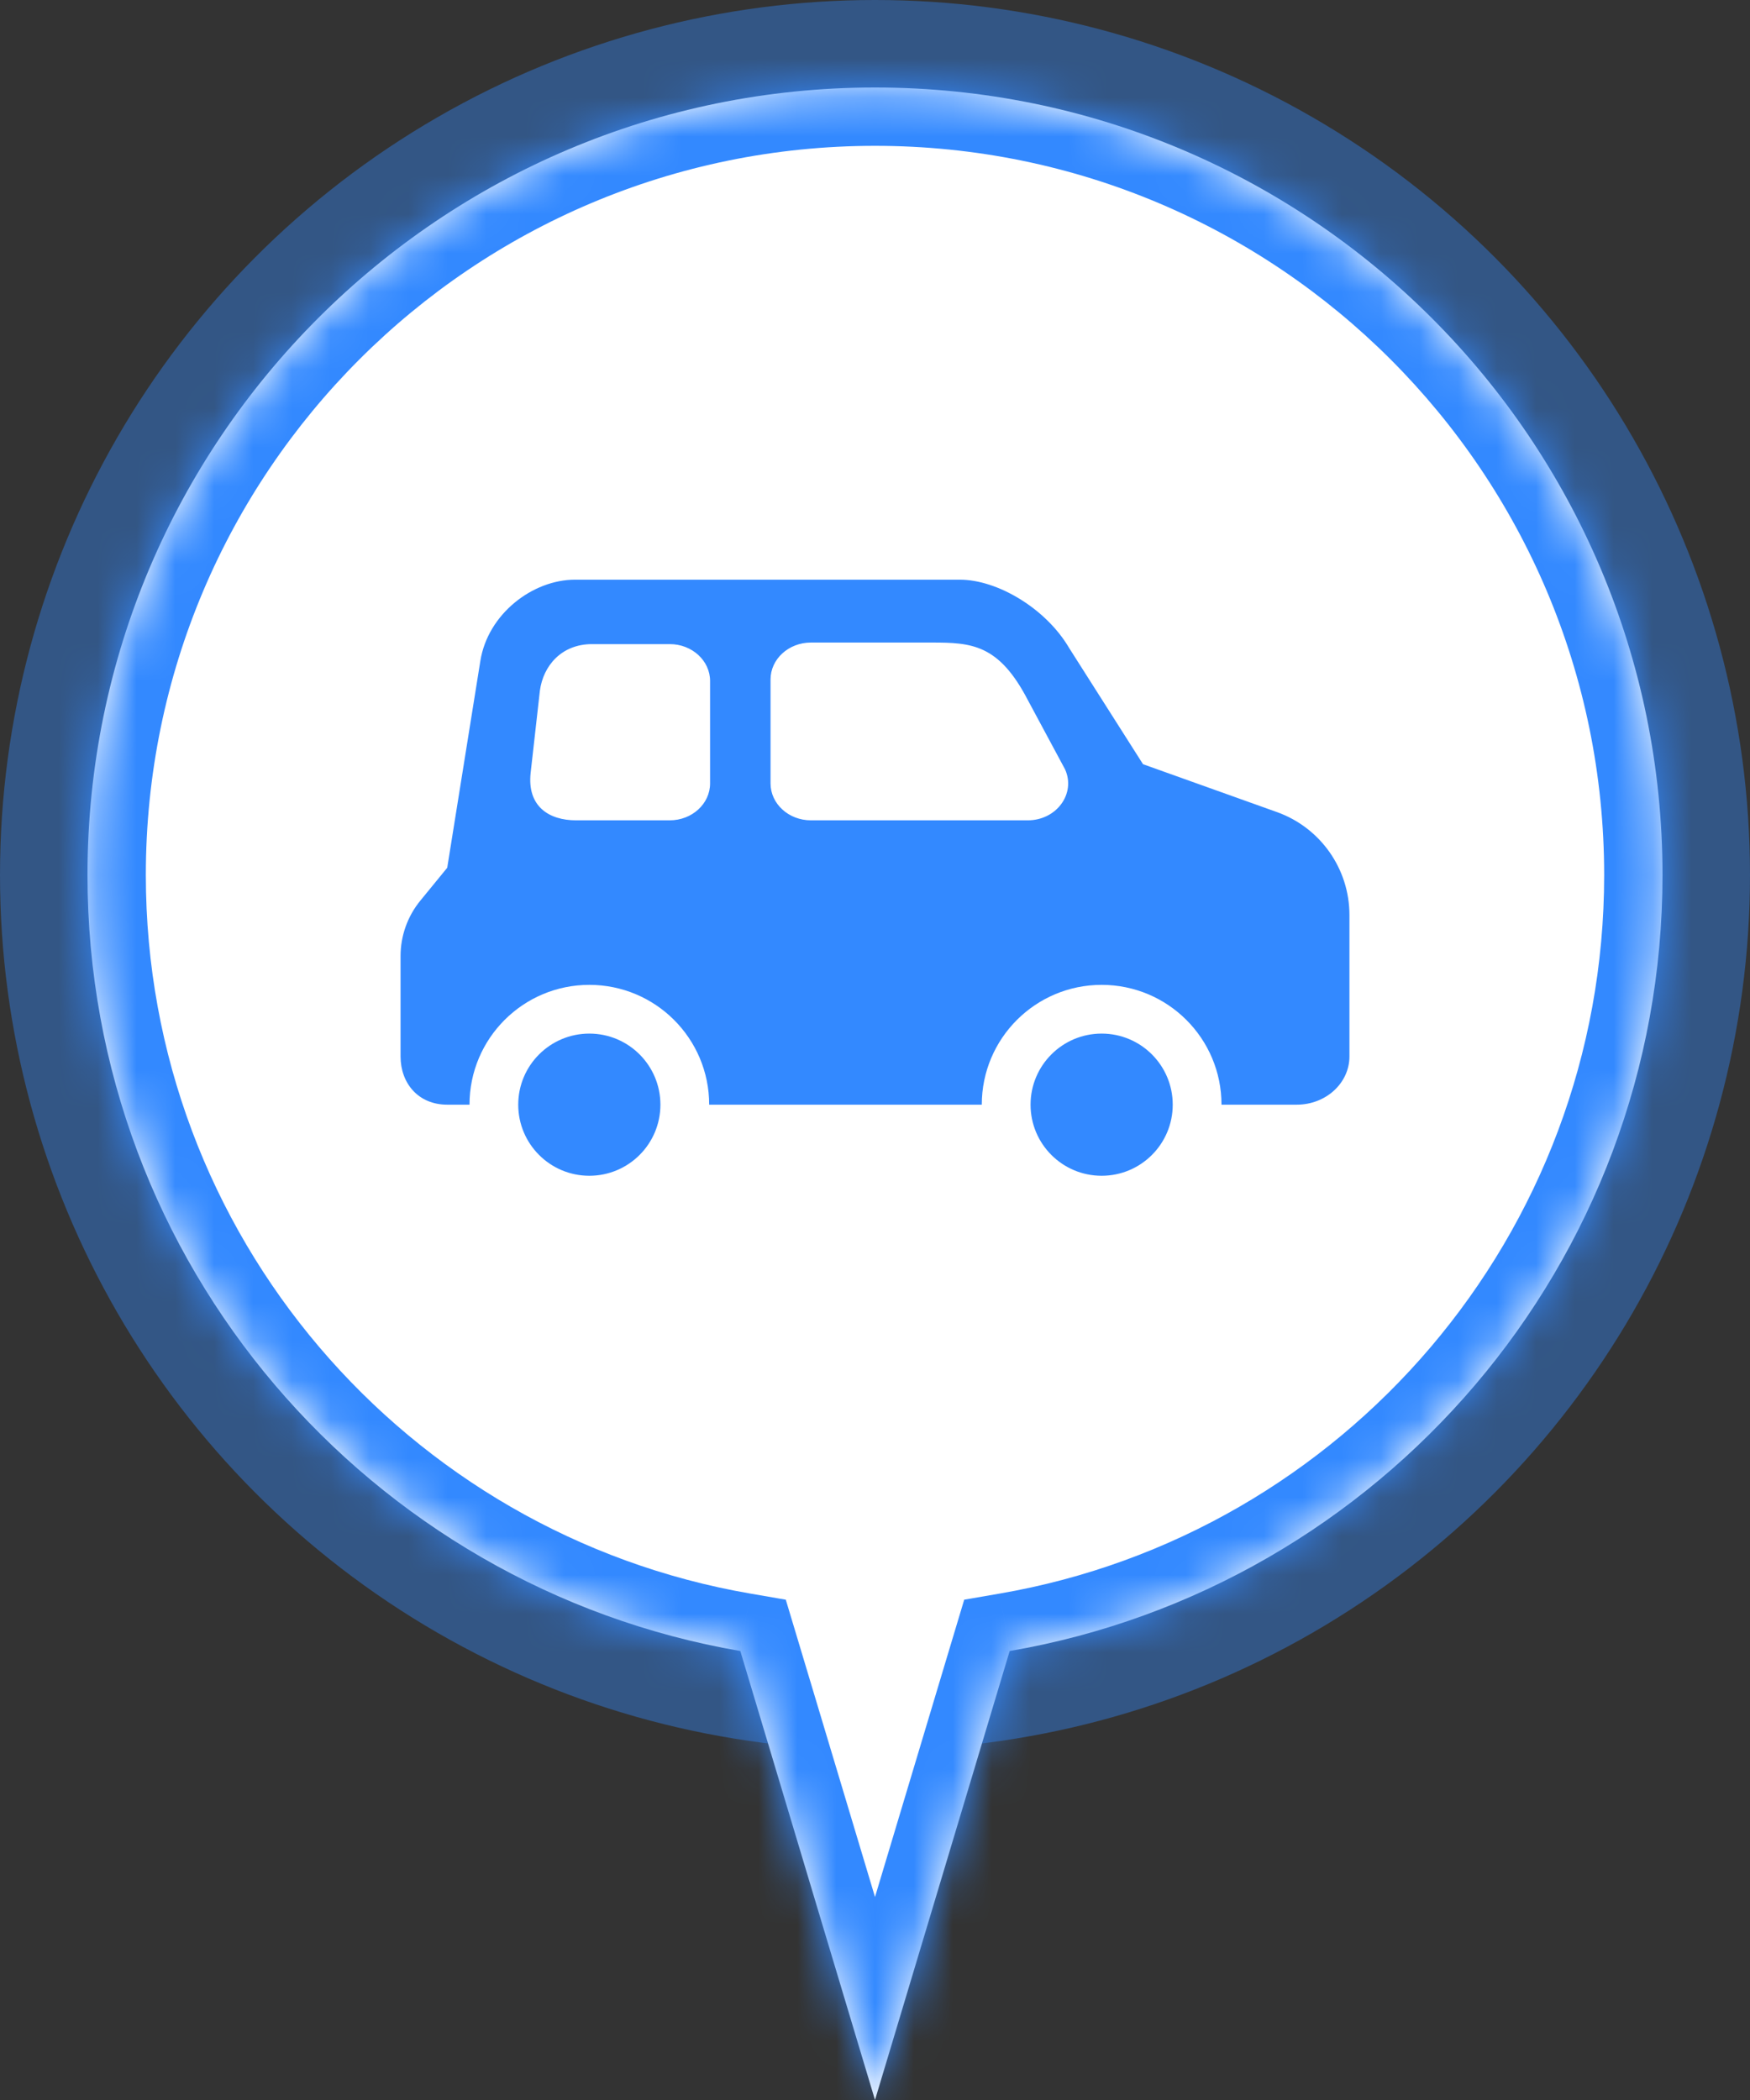 <svg width="45" height="54" viewBox="0 0 45 54" fill="none" xmlns="http://www.w3.org/2000/svg">
<rect x="0" y="0" width="45" height="54" fill="#333333" stroke="none"/>
<g clip-path="url(#clip0_15670_197417)">
<circle opacity="0.4" cx="22.5" cy="22.5" r="22.5" transform="matrix(-1 0 0 1 45 0)" fill="#3389FF"/>
<mask id="path-2-inside-1_15670_197417" fill="white">
<path fill-rule="evenodd" clip-rule="evenodd" d="M19.037 42.455C9.503 40.812 2.25 32.503 2.25 22.5C2.25 11.316 11.316 2.25 22.5 2.25C33.684 2.25 42.75 11.316 42.75 22.5C42.75 32.503 35.497 40.812 25.963 42.455L22.5 54L19.037 42.455Z"/>
</mask>
<path fill-rule="evenodd" clip-rule="evenodd" d="M19.037 42.455C9.503 40.812 2.25 32.503 2.25 22.5C2.25 11.316 11.316 2.25 22.5 2.25C33.684 2.25 42.75 11.316 42.75 22.5C42.75 32.503 35.497 40.812 25.963 42.455L22.5 54L19.037 42.455Z" fill="white"/>
<path d="M19.037 42.455L20.473 42.024L20.206 41.135L19.291 40.977L19.037 42.455ZM25.963 42.455L25.709 40.977L24.794 41.135L24.527 42.024L25.963 42.455ZM22.5 54L21.063 54.431L22.5 59.22L23.937 54.431L22.5 54ZM0.75 22.5C0.75 33.245 8.541 42.168 18.782 43.933L19.291 40.977C10.465 39.456 3.75 31.76 3.75 22.5H0.75ZM22.5 0.75C10.488 0.75 0.75 10.488 0.75 22.5H3.75C3.75 12.145 12.145 3.75 22.5 3.75V0.75ZM44.25 22.5C44.25 10.488 34.512 0.75 22.5 0.75V3.75C32.855 3.75 41.25 12.145 41.25 22.5H44.25ZM26.218 43.933C36.459 42.168 44.25 33.245 44.25 22.5H41.25C41.25 31.76 34.535 39.456 25.709 40.977L26.218 43.933ZM24.527 42.024L21.063 53.569L23.937 54.431L27.4 42.886L24.527 42.024ZM23.937 53.569L20.473 42.024L17.6 42.886L21.063 54.431L23.937 53.569Z" fill="#3389FF" mask="url(#path-2-inside-1_15670_197417)"/>
<path d="M27.493 16.664L29.392 19.651L32.835 20.882C33.954 21.282 34.7 22.342 34.7 23.53L34.7 27.165C34.7 27.851 34.094 28.406 33.345 28.406H31.41C31.41 26.704 30.03 25.325 28.328 25.325C26.626 25.325 25.246 26.704 25.246 28.406H18.236C18.236 26.704 16.856 25.325 15.154 25.325C13.452 25.325 12.073 26.704 12.073 28.406H11.5C10.752 28.406 10.3 27.851 10.3 27.165V24.585C10.3 24.066 10.479 23.562 10.808 23.16L11.5 22.314L12.352 16.995C12.545 15.786 13.697 14.906 14.786 14.906H24.681C25.647 14.906 26.896 15.645 27.493 16.664ZM20.851 21.094L26.429 21.094C27.168 21.094 27.67 20.407 27.387 19.783L26.429 18C25.683 16.563 24.98 16.523 23.961 16.523H20.851C20.279 16.523 19.814 16.948 19.814 17.472V20.145C19.814 20.669 20.279 21.094 20.851 21.094ZM17.222 21.094C17.795 21.094 18.259 20.669 18.259 20.145V17.511C18.259 16.988 17.795 16.563 17.222 16.563L15.225 16.563C14.435 16.563 13.969 17.123 13.883 17.759L13.646 19.866C13.547 20.743 14.126 21.094 14.811 21.094H17.222ZM16.982 28.406C16.982 29.416 16.164 30.234 15.154 30.234C14.145 30.234 13.326 29.416 13.326 28.406C13.326 27.397 14.145 26.578 15.154 26.578C16.164 26.578 16.982 27.397 16.982 28.406ZM28.328 30.234C29.338 30.234 30.156 29.416 30.156 28.406C30.156 27.397 29.338 26.578 28.328 26.578C27.318 26.578 26.5 27.397 26.5 28.406C26.5 29.416 27.318 30.234 28.328 30.234Z" fill="#3389FF"/>
</g>
<defs>
<clipPath id="clip0_15670_197417">
<rect width="45" height="54" fill="white"/>
</clipPath>
</defs>
</svg>
